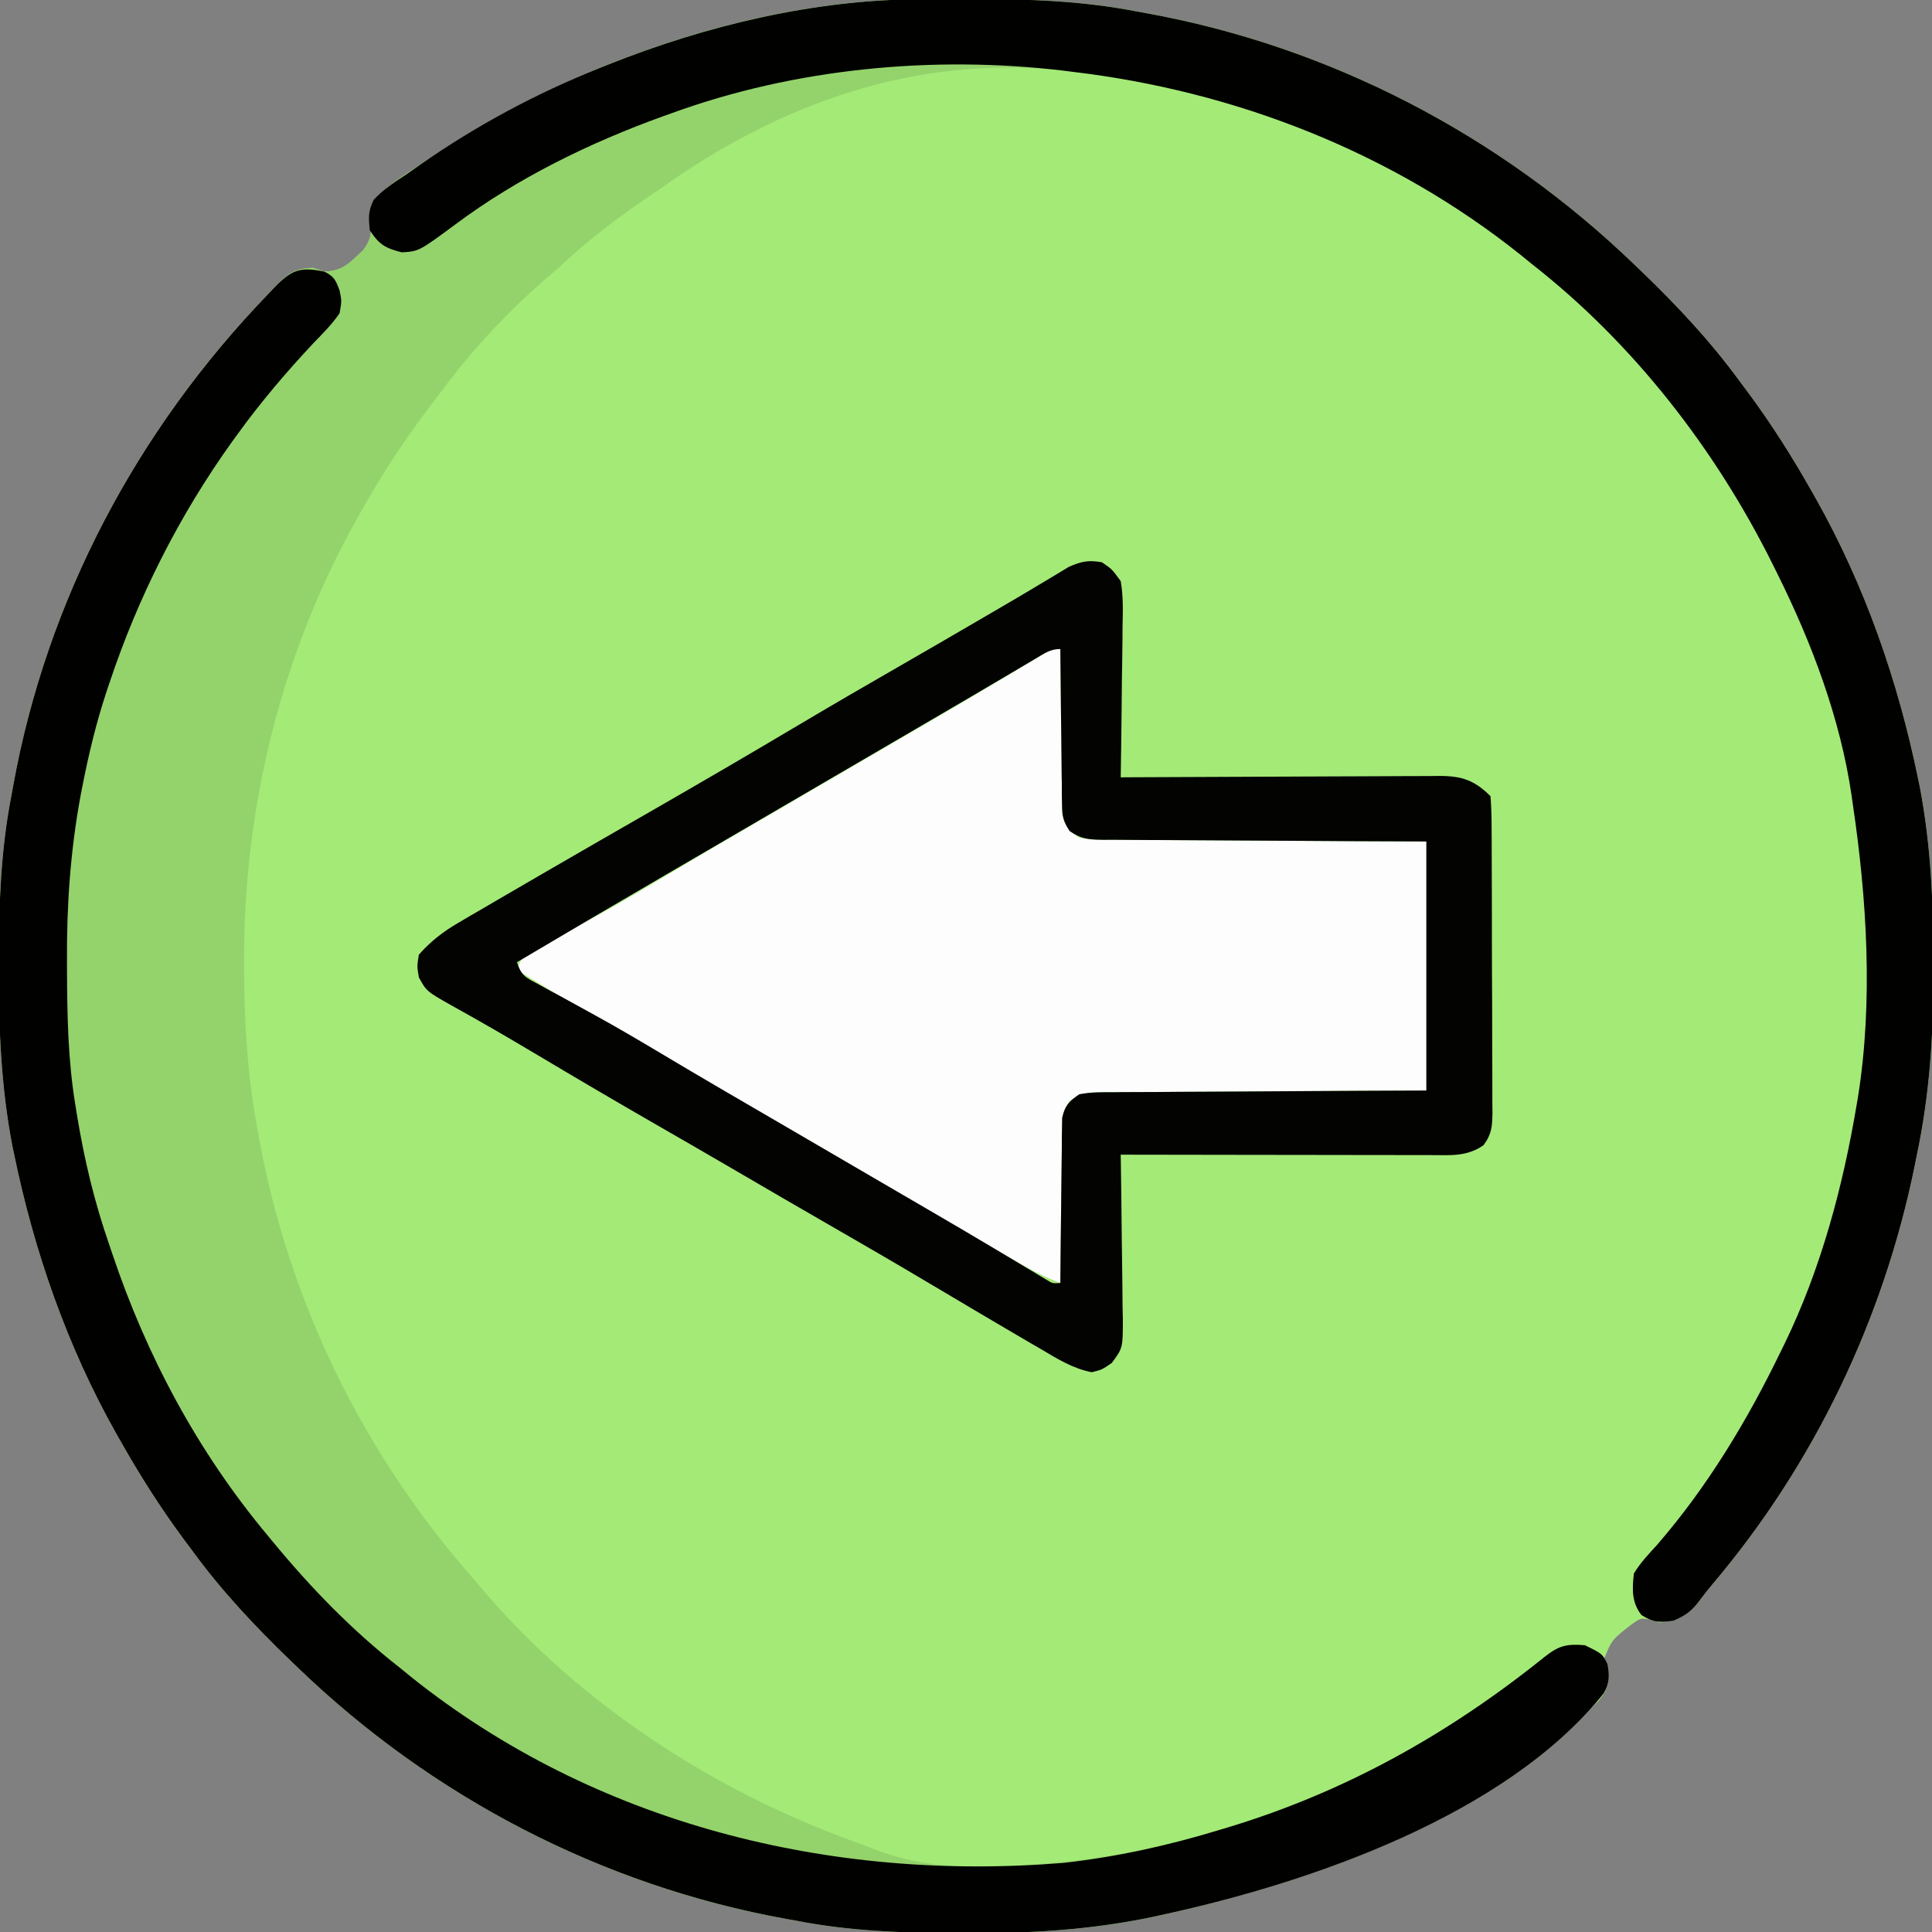 <?xml version="1.0" encoding="UTF-8"?>
<svg version="1.1" xmlns="http://www.w3.org/2000/svg" width="512" height="512">
<rect width="100%" height="100%" fill="#808080" stroke="none"/>
<path d="M0 0 C0.902 -0.007 1.804 -0.014 2.733 -0.021 C5.632 -0.039 8.531 -0.045 11.43 -0.047 C12.42 -0.048 13.409 -0.048 14.429 -0.049 C28.939 -0.033 43.027 0.416 57.305 3.203 C58.65 3.445 58.65 3.445 60.023 3.691 C108.711 12.501 153.735 35.944 189.305 70.203 C190.294 71.151 190.294 71.151 191.303 72.119 C200.791 81.263 209.531 90.56 217.305 101.203 C218.163 102.354 219.021 103.505 219.879 104.656 C225.916 112.846 231.299 121.349 236.305 130.203 C236.707 130.91 237.109 131.618 237.523 132.346 C250.54 155.466 259.273 180.615 264.617 206.578 C264.765 207.289 264.912 207.999 265.064 208.731 C268.063 224.443 268.712 240.188 268.68 256.141 C268.679 257.125 268.679 258.109 268.679 259.122 C268.645 275.148 267.625 290.482 264.305 306.203 C264.123 307.112 263.941 308.022 263.753 308.958 C255.479 349.755 237.091 388.184 210.191 419.961 C209.049 421.318 207.937 422.703 206.887 424.133 C203.889 428.188 201.258 429.407 196.305 430.203 C195.518 429.97 194.732 429.736 193.922 429.496 C191.168 428.927 191.168 428.927 188.594 430.758 C183.413 434.788 183.413 434.788 181.129 440.527 C181.457 442.03 181.791 443.531 182.133 445.031 C182.361 447.91 181.682 448.797 179.867 451.016 C149.884 480.88 105.743 498.566 65.18 507.453 C64.06 507.7 62.941 507.946 61.788 508.2 C45.387 511.641 29.393 512.581 12.68 512.516 C11.225 512.513 11.225 512.513 9.741 512.51 C-4.611 512.465 -18.575 511.959 -32.695 509.203 C-33.592 509.042 -34.489 508.881 -35.414 508.715 C-84.101 499.905 -129.125 476.462 -164.695 442.203 C-165.355 441.571 -166.014 440.939 -166.693 440.288 C-176.182 431.143 -184.922 421.846 -192.695 411.203 C-193.553 410.052 -194.411 408.901 -195.27 407.75 C-201.307 399.56 -206.69 391.058 -211.695 382.203 C-212.097 381.496 -212.5 380.789 -212.914 380.06 C-225.931 356.941 -234.664 331.791 -240.008 305.828 C-240.229 304.762 -240.229 304.762 -240.454 303.675 C-243.441 288.033 -244.07 272.396 -244.008 256.516 C-244.006 255.548 -244.004 254.581 -244.002 253.584 C-243.957 239.251 -243.448 225.305 -240.695 211.203 C-240.454 209.858 -240.454 209.858 -240.208 208.485 C-231.275 159.12 -207.384 114.188 -172.695 78.203 C-171.911 77.374 -171.911 77.374 -171.112 76.529 C-167.66 72.952 -165.768 71.309 -160.695 71.203 C-159.767 71.513 -158.839 71.822 -157.883 72.141 C-153.08 72.235 -150.854 69.751 -147.477 66.531 C-144.694 62.894 -145.256 60.672 -145.695 56.203 C-143.515 50.807 -138.986 48.241 -134.32 45.141 C-133.483 44.578 -132.645 44.015 -131.781 43.435 C-116.833 33.53 -101.336 24.905 -84.695 18.203 C-83.951 17.901 -83.207 17.598 -82.441 17.287 C-56.582 6.907 -27.953 0.146 0 0 Z " fill="#A4EA77" transform="translate(243.695,-0.203)"/>
<path d="M0 0 C0.902 -0.007 1.804 -0.014 2.733 -0.021 C5.632 -0.039 8.531 -0.045 11.43 -0.047 C12.42 -0.048 13.409 -0.048 14.429 -0.049 C28.939 -0.033 43.027 0.416 57.305 3.203 C58.65 3.445 58.65 3.445 60.023 3.691 C108.711 12.501 153.735 35.944 189.305 70.203 C190.294 71.151 190.294 71.151 191.303 72.119 C200.791 81.263 209.531 90.56 217.305 101.203 C218.163 102.354 219.021 103.505 219.879 104.656 C225.916 112.846 231.299 121.349 236.305 130.203 C236.707 130.91 237.109 131.618 237.523 132.346 C250.54 155.466 259.273 180.615 264.617 206.578 C264.765 207.289 264.912 207.999 265.064 208.731 C268.063 224.443 268.712 240.188 268.68 256.141 C268.679 257.125 268.679 258.109 268.679 259.122 C268.645 275.148 267.625 290.482 264.305 306.203 C264.123 307.112 263.941 308.022 263.753 308.958 C255.479 349.755 237.091 388.184 210.191 419.961 C209.049 421.318 207.937 422.703 206.887 424.133 C204.721 427.063 203.2 428.248 199.805 429.703 C196.065 430.237 194.481 430.2 191.305 428.203 C188.669 424.815 188.848 421.347 189.305 417.203 C190.984 414.4 193.162 412.103 195.367 409.703 C208.796 394.232 219.401 376.611 228.305 358.203 C228.623 357.554 228.942 356.905 229.271 356.237 C238.88 336.439 244.652 314.832 248.305 293.203 C248.436 292.43 248.567 291.656 248.703 290.859 C252.732 265.539 251.054 238.41 247.305 213.203 C247.203 212.483 247.102 211.763 246.997 211.021 C244.015 190.63 236.448 170.566 227.305 152.203 C226.905 151.393 226.505 150.582 226.093 149.747 C210.939 119.271 189.188 91.216 162.305 70.203 C161.368 69.437 160.43 68.672 159.465 67.883 C125.32 40.549 83.537 24.22 40.305 19.203 C39.133 19.066 39.133 19.066 37.938 18.926 C-1.049 14.686 -37.007 27.602 -68.695 50.203 C-70.111 51.171 -71.527 52.137 -72.945 53.102 C-81.046 58.656 -88.55 64.442 -95.695 71.203 C-96.962 72.292 -98.232 73.375 -99.508 74.453 C-109.513 83.228 -118.384 92.737 -126.344 103.394 C-127.72 105.237 -129.114 107.065 -130.508 108.895 C-136.87 117.319 -142.516 126.008 -147.695 135.203 C-148.069 135.86 -148.443 136.517 -148.828 137.194 C-169.123 173.154 -179.205 214.149 -179.008 255.328 C-179.005 256.528 -179.005 256.528 -179.002 257.753 C-178.95 271.415 -178.121 284.734 -175.695 298.203 C-175.534 299.126 -175.373 300.049 -175.208 301 C-167.278 345.065 -147.36 385.775 -117.695 419.203 C-117.109 419.899 -116.522 420.595 -115.918 421.312 C-90.325 451.599 -54.518 474.827 -17.374 488.236 C-15.351 488.966 -13.342 489.733 -11.339 490.516 C-1.91 494.003 6.61 494.975 16.617 494.766 C17.349 494.758 18.081 494.75 18.835 494.742 C39.496 494.515 59.546 491.221 79.305 485.203 C80.127 484.957 80.95 484.711 81.797 484.458 C112.936 475.029 140.355 459.639 165.609 439.32 C169.46 436.296 171.407 435.819 176.305 436.203 C180.937 438.468 180.937 438.468 182.305 441.203 C182.874 444.193 182.839 446.269 181.305 448.953 C155.486 481.226 103.862 498.978 65.18 507.453 C64.06 507.7 62.941 507.946 61.788 508.2 C45.387 511.641 29.393 512.581 12.68 512.516 C11.225 512.513 11.225 512.513 9.741 512.51 C-4.611 512.465 -18.575 511.959 -32.695 509.203 C-33.592 509.042 -34.489 508.881 -35.414 508.715 C-84.101 499.905 -129.125 476.462 -164.695 442.203 C-165.355 441.571 -166.014 440.939 -166.693 440.288 C-176.182 431.143 -184.922 421.846 -192.695 411.203 C-193.553 410.052 -194.411 408.901 -195.27 407.75 C-201.307 399.56 -206.69 391.058 -211.695 382.203 C-212.097 381.496 -212.5 380.789 -212.914 380.06 C-225.931 356.941 -234.664 331.791 -240.008 305.828 C-240.229 304.762 -240.229 304.762 -240.454 303.675 C-243.441 288.033 -244.07 272.396 -244.008 256.516 C-244.006 255.548 -244.004 254.581 -244.002 253.584 C-243.957 239.251 -243.448 225.305 -240.695 211.203 C-240.454 209.858 -240.454 209.858 -240.208 208.485 C-231.275 159.12 -207.384 114.188 -172.695 78.203 C-171.911 77.374 -171.911 77.374 -171.112 76.529 C-167.66 72.952 -165.768 71.309 -160.695 71.203 C-159.767 71.513 -158.839 71.822 -157.883 72.141 C-153.08 72.235 -150.854 69.751 -147.477 66.531 C-144.694 62.894 -145.256 60.672 -145.695 56.203 C-143.515 50.807 -138.986 48.241 -134.32 45.141 C-133.483 44.578 -132.645 44.015 -131.781 43.435 C-116.833 33.53 -101.336 24.905 -84.695 18.203 C-83.951 17.901 -83.207 17.598 -82.441 17.287 C-56.582 6.907 -27.953 0.146 0 0 Z " fill="#94D36B" transform="translate(243.695,-0.203)"/>
<path d="M0 0 C0.005 0.851 0.005 0.851 0.011 1.719 C0.053 7.625 0.122 13.529 0.208 19.434 C0.236 21.637 0.257 23.841 0.271 26.045 C0.292 29.213 0.339 32.379 0.391 35.547 C0.392 37.025 0.392 37.025 0.394 38.533 C0.414 39.454 0.434 40.375 0.454 41.323 C0.463 42.132 0.472 42.94 0.481 43.773 C1.24 47.028 2.242 48.095 5 50 C7.965 50.592 10.883 50.564 13.899 50.546 C14.797 50.556 15.695 50.567 16.62 50.577 C19.586 50.607 22.55 50.608 25.516 50.609 C27.573 50.624 29.63 50.641 31.686 50.659 C37.098 50.703 42.51 50.723 47.922 50.738 C54.417 50.761 60.911 50.814 67.406 50.861 C77.271 50.93 87.135 50.961 97 51 C97 72.78 97 94.56 97 117 C90.405 117.026 83.81 117.052 77.016 117.078 C72.841 117.103 68.667 117.13 64.492 117.16 C57.864 117.209 51.236 117.253 44.608 117.271 C39.265 117.286 33.923 117.321 28.58 117.368 C26.541 117.383 24.501 117.391 22.461 117.392 C19.607 117.394 16.754 117.421 13.899 117.454 C13.054 117.449 12.208 117.444 11.336 117.439 C7.606 117.505 5.605 117.582 2.478 119.742 C0.802 122.302 0.487 123.64 0.454 126.677 C0.434 127.597 0.415 128.518 0.394 129.467 C0.393 130.452 0.392 131.438 0.391 132.453 C0.374 133.468 0.358 134.484 0.341 135.53 C0.292 138.77 0.271 142.01 0.25 145.25 C0.222 147.448 0.192 149.646 0.16 151.844 C0.086 157.229 0.035 162.614 0 168 C-3.767 166.588 -7.174 164.865 -10.664 162.867 C-11.772 162.234 -12.88 161.601 -14.022 160.949 C-15.223 160.258 -16.424 159.567 -17.625 158.875 C-18.879 158.156 -20.134 157.436 -21.388 156.717 C-30.972 151.211 -40.487 145.592 -49.984 139.938 C-58.76 134.717 -67.59 129.594 -76.442 124.504 C-84.623 119.799 -92.779 115.053 -100.927 110.289 C-106.275 107.164 -111.631 104.054 -117 100.965 C-117.586 100.628 -118.172 100.29 -118.775 99.943 C-121.607 98.313 -124.439 96.686 -127.273 95.061 C-132.922 91.813 -138.502 88.496 -144 85 C-142.737 81.211 -141.655 80.967 -138.207 79.102 C-137.196 78.547 -136.184 77.992 -135.142 77.42 C-134.043 76.828 -132.945 76.235 -131.812 75.625 C-129.507 74.359 -127.202 73.091 -124.898 71.82 C-124.315 71.499 -123.731 71.178 -123.129 70.847 C-117.668 67.837 -112.294 64.692 -106.938 61.5 C-105.132 60.426 -103.326 59.351 -101.52 58.277 C-100.618 57.741 -99.716 57.205 -98.788 56.652 C-93.914 53.764 -89.02 50.914 -84.125 48.062 C-83.127 47.481 -82.129 46.9 -81.101 46.301 C-79.078 45.122 -77.055 43.944 -75.032 42.766 C-70.02 39.847 -65.01 36.923 -60 34 C-53.978 30.486 -47.955 26.973 -41.93 23.465 C-39.911 22.289 -37.893 21.113 -35.875 19.938 C-34.406 19.083 -34.406 19.083 -32.908 18.21 C-27.814 15.242 -22.734 12.252 -17.672 9.23 C-16.148 8.323 -16.148 8.323 -14.594 7.397 C-12.653 6.238 -10.714 5.076 -8.777 3.91 C-7.915 3.396 -7.052 2.881 -6.164 2.352 C-5.406 1.896 -4.647 1.441 -3.866 0.971 C-2 0 -2 0 0 0 Z " fill="#FDFDFD" transform="translate(281,172)"/>
<path d="M0 0 C2.613 1.306 2.972 2.284 4 5 C4.562 7.75 4.562 7.75 4 11 C1.979 13.956 -0.511 16.436 -3 19 C-10.16 26.65 -16.855 34.515 -23 43 C-23.456 43.627 -23.912 44.253 -24.382 44.899 C-38.417 64.43 -49.406 86.193 -57 109 C-57.245 109.728 -57.491 110.456 -57.744 111.206 C-60.496 119.514 -62.513 127.913 -64.188 136.5 C-64.343 137.293 -64.498 138.087 -64.657 138.904 C-67.352 153.571 -68.349 167.989 -68.25 182.875 C-68.247 183.709 -68.244 184.542 -68.241 185.401 C-68.188 197.363 -67.976 209.177 -66 221 C-65.866 221.837 -65.732 222.674 -65.593 223.536 C-63.655 235.366 -60.945 246.687 -57 258 C-56.765 258.702 -56.529 259.404 -56.287 260.127 C-47.093 287.511 -33.521 312.828 -15 335 C-14.281 335.871 -14.281 335.871 -13.547 336.76 C-3.374 349.061 7.403 360.154 20 370 C20.937 370.766 21.874 371.531 22.84 372.32 C71.662 411.403 134.239 426.783 195.927 421.675 C209.888 420.124 223.573 417.09 237 413 C237.822 412.754 238.645 412.508 239.492 412.255 C270.631 402.826 298.05 387.436 323.305 367.117 C327.155 364.092 329.103 363.616 334 364 C338.632 366.265 338.632 366.265 340 369 C340.57 371.99 340.534 374.065 339 376.75 C313.181 409.023 261.557 426.775 222.875 435.25 C221.756 435.497 220.636 435.743 219.483 435.997 C203.082 439.437 187.088 440.378 170.375 440.312 C168.92 440.31 168.92 440.31 167.436 440.307 C153.084 440.262 139.121 439.756 125 437 C124.103 436.839 123.206 436.678 122.282 436.512 C73.594 427.702 28.57 404.259 -7 370 C-7.659 369.368 -8.319 368.736 -8.998 368.084 C-18.486 358.94 -27.226 349.643 -35 339 C-35.858 337.849 -36.716 336.698 -37.574 335.547 C-43.612 327.357 -48.995 318.855 -54 310 C-54.402 309.293 -54.804 308.586 -55.219 307.857 C-68.235 284.737 -76.969 259.588 -82.312 233.625 C-82.534 232.559 -82.534 232.559 -82.759 231.472 C-85.745 215.83 -86.375 200.193 -86.312 184.312 C-86.311 183.345 -86.309 182.378 -86.307 181.381 C-86.262 167.048 -85.753 153.102 -83 139 C-82.759 137.654 -82.759 137.654 -82.512 136.282 C-73.58 86.92 -49.691 41.981 -15 6 C-14.216 5.172 -14.216 5.172 -13.417 4.328 C-8.768 -0.485 -6.519 -1.387 0 0 Z " fill="#010100" transform="translate(86,72)"/>
<path d="M0 0 C2.654 1.79 2.654 1.79 5 5 C5.7 8.958 5.581 12.855 5.488 16.863 C5.478 18.584 5.478 18.584 5.467 20.339 C5.439 23.998 5.376 27.655 5.312 31.312 C5.287 33.795 5.265 36.277 5.244 38.76 C5.189 44.84 5.105 50.92 5 57 C6.129 56.993 7.258 56.987 8.421 56.98 C19.059 56.919 29.697 56.874 40.336 56.845 C45.805 56.829 51.274 56.808 56.743 56.774 C62.021 56.741 67.299 56.723 72.577 56.715 C74.591 56.71 76.605 56.699 78.619 56.683 C81.439 56.661 84.259 56.658 87.079 56.659 C88.328 56.643 88.328 56.643 89.603 56.627 C95.425 56.658 98.781 57.781 103 62 C103.209 64.84 103.294 67.583 103.291 70.425 C103.297 71.297 103.304 72.169 103.311 73.067 C103.33 75.959 103.334 78.85 103.336 81.742 C103.342 83.748 103.349 85.753 103.356 87.758 C103.368 91.967 103.372 96.175 103.371 100.383 C103.37 105.78 103.398 111.175 103.432 116.571 C103.454 120.715 103.458 124.858 103.457 129.002 C103.46 130.992 103.469 132.981 103.484 134.971 C103.504 137.753 103.498 140.534 103.486 143.316 C103.497 144.14 103.508 144.964 103.52 145.813 C103.48 149.411 103.334 151.55 101.157 154.48 C96.798 157.551 92.418 157.135 87.306 157.114 C86.418 157.114 85.53 157.114 84.615 157.114 C81.677 157.113 78.739 157.105 75.801 157.098 C73.765 157.096 71.729 157.094 69.693 157.093 C64.332 157.09 58.971 157.08 53.61 157.069 C48.14 157.058 42.671 157.054 37.201 157.049 C26.467 157.038 15.734 157.021 5 157 C5.011 157.64 5.022 158.281 5.034 158.94 C5.144 165.608 5.22 172.274 5.275 178.942 C5.3 181.43 5.334 183.918 5.377 186.406 C5.438 189.983 5.466 193.559 5.488 197.137 C5.514 198.248 5.54 199.36 5.566 200.505 C5.569 208.229 5.569 208.229 2.637 212.2 C0 214 0 214 -2.676 214.656 C-7.765 213.652 -11.755 211.125 -16.188 208.5 C-17.19 207.92 -18.192 207.34 -19.225 206.742 C-22.493 204.843 -25.748 202.925 -29 201 C-30.631 200.038 -30.631 200.038 -32.294 199.056 C-36.777 196.407 -41.256 193.754 -45.73 191.09 C-54.59 185.818 -63.503 180.644 -72.441 175.504 C-80.636 170.791 -88.807 166.036 -96.968 161.265 C-104.233 157.021 -111.52 152.819 -118.812 148.625 C-129.037 142.742 -139.201 136.765 -149.333 130.726 C-154.47 127.668 -159.614 124.633 -164.816 121.688 C-165.699 121.186 -166.581 120.685 -167.49 120.169 C-169.108 119.254 -170.729 118.347 -172.355 117.448 C-178.977 113.7 -178.977 113.7 -181 110 C-181.5 107.062 -181.5 107.062 -181 104 C-177.85 100.438 -174.61 97.928 -170.52 95.539 C-169.451 94.911 -168.383 94.282 -167.283 93.635 C-166.126 92.964 -164.969 92.295 -163.812 91.625 C-162.603 90.917 -161.393 90.209 -160.184 89.5 C-156.462 87.322 -152.732 85.16 -149 83 C-147.881 82.351 -146.763 81.702 -145.61 81.034 C-137.01 76.048 -128.391 71.096 -119.771 66.146 C-106.494 58.518 -93.272 50.812 -80.112 42.985 C-71.311 37.758 -62.459 32.622 -53.585 27.519 C-47.162 23.826 -40.751 20.114 -34.354 16.376 C-32.315 15.185 -30.275 13.995 -28.234 12.808 C-24.007 10.348 -19.786 7.88 -15.602 5.348 C-14.638 4.773 -14.638 4.773 -13.655 4.187 C-12.033 3.219 -10.419 2.239 -8.805 1.258 C-5.486 -0.23 -3.593 -0.619 0 0 Z M-17.602 25.57 C-18.554 26.13 -19.507 26.689 -20.488 27.266 C-21.523 27.879 -22.559 28.493 -23.625 29.125 C-25.825 30.419 -28.026 31.714 -30.227 33.008 C-31.919 34.006 -31.919 34.006 -33.646 35.024 C-38.754 38.033 -43.877 41.016 -49 44 C-51 45.167 -53 46.333 -55 47.5 C-91 68.5 -91 68.5 -94 70.25 C-95.999 71.416 -97.997 72.582 -99.996 73.748 C-105.019 76.679 -110.044 79.608 -115.07 82.535 C-128.411 90.306 -141.719 98.129 -155 106 C-153.737 109.789 -152.655 110.033 -149.207 111.898 C-148.196 112.453 -147.184 113.008 -146.142 113.58 C-145.043 114.172 -143.945 114.765 -142.812 115.375 C-140.507 116.641 -138.202 117.909 -135.898 119.18 C-135.023 119.661 -135.023 119.661 -134.129 120.153 C-128.668 123.163 -123.294 126.308 -117.938 129.5 C-116.132 130.574 -114.326 131.649 -112.52 132.723 C-111.167 133.527 -111.167 133.527 -109.788 134.348 C-104.914 137.236 -100.02 140.086 -95.125 142.938 C-94.127 143.519 -93.129 144.1 -92.101 144.699 C-90.078 145.878 -88.055 147.056 -86.032 148.234 C-80.021 151.735 -74.013 155.242 -68.005 158.748 C-62.981 161.679 -57.956 164.608 -52.93 167.535 C-50.911 168.711 -48.893 169.887 -46.875 171.062 C-45.896 171.632 -44.917 172.202 -43.908 172.79 C-38.814 175.758 -33.734 178.748 -28.672 181.77 C-27.148 182.677 -27.148 182.677 -25.594 183.603 C-23.653 184.762 -21.714 185.924 -19.777 187.09 C-18.915 187.604 -18.052 188.119 -17.164 188.648 C-16.406 189.104 -15.647 189.559 -14.866 190.029 C-13.055 191.154 -13.055 191.154 -11 191 C-10.996 190.433 -10.993 189.865 -10.989 189.281 C-10.947 183.375 -10.878 177.471 -10.792 171.566 C-10.764 169.363 -10.743 167.159 -10.729 164.955 C-10.708 161.787 -10.661 158.621 -10.609 155.453 C-10.608 154.468 -10.607 153.482 -10.606 152.467 C-10.586 151.546 -10.566 150.625 -10.546 149.677 C-10.537 148.868 -10.528 148.06 -10.519 147.227 C-9.76 143.972 -8.758 142.905 -6 141 C-3.035 140.408 -0.117 140.436 2.899 140.454 C3.797 140.444 4.695 140.433 5.62 140.423 C8.586 140.393 11.55 140.392 14.516 140.391 C16.573 140.376 18.63 140.359 20.686 140.341 C26.098 140.297 31.51 140.277 36.922 140.262 C43.417 140.239 49.911 140.186 56.406 140.139 C66.271 140.07 76.135 140.039 86 140 C86 118.22 86 96.44 86 74 C79.405 73.974 72.81 73.948 66.016 73.922 C61.841 73.897 57.667 73.87 53.492 73.84 C46.864 73.791 40.236 73.747 33.608 73.729 C28.265 73.714 22.923 73.679 17.58 73.632 C15.541 73.617 13.501 73.609 11.461 73.608 C8.607 73.606 5.754 73.579 2.899 73.546 C1.631 73.553 1.631 73.553 0.336 73.561 C-3.394 73.495 -5.395 73.418 -8.522 71.258 C-10.198 68.698 -10.513 67.36 -10.546 64.323 C-10.566 63.403 -10.585 62.482 -10.606 61.533 C-10.607 60.055 -10.607 60.055 -10.609 58.547 C-10.626 57.532 -10.642 56.516 -10.659 55.47 C-10.708 52.23 -10.729 48.99 -10.75 45.75 C-10.778 43.552 -10.808 41.354 -10.84 39.156 C-10.914 33.771 -10.965 28.386 -11 23 C-13.776 23 -15.211 24.159 -17.602 25.57 Z " fill="#030302" transform="translate(292,149)"/>
<path d="M0 0 C0.902 -0.007 1.804 -0.014 2.733 -0.021 C5.632 -0.039 8.531 -0.045 11.43 -0.047 C12.42 -0.048 13.409 -0.048 14.429 -0.049 C28.939 -0.033 43.027 0.416 57.305 3.203 C58.65 3.445 58.65 3.445 60.023 3.691 C108.711 12.501 153.735 35.944 189.305 70.203 C190.294 71.151 190.294 71.151 191.303 72.119 C200.791 81.263 209.531 90.56 217.305 101.203 C218.163 102.354 219.021 103.505 219.879 104.656 C225.916 112.846 231.299 121.349 236.305 130.203 C236.707 130.91 237.109 131.618 237.523 132.346 C250.54 155.466 259.273 180.615 264.617 206.578 C264.765 207.289 264.912 207.999 265.064 208.731 C268.063 224.443 268.712 240.188 268.68 256.141 C268.679 257.125 268.679 258.109 268.679 259.122 C268.645 275.148 267.625 290.482 264.305 306.203 C264.123 307.112 263.941 308.022 263.753 308.958 C255.479 349.755 237.091 388.184 210.191 419.961 C209.049 421.318 207.937 422.703 206.887 424.133 C204.721 427.063 203.2 428.248 199.805 429.703 C196.065 430.237 194.481 430.2 191.305 428.203 C188.669 424.815 188.848 421.347 189.305 417.203 C190.984 414.4 193.162 412.103 195.367 409.703 C208.796 394.232 219.401 376.611 228.305 358.203 C228.623 357.554 228.942 356.905 229.271 356.237 C238.88 336.439 244.652 314.832 248.305 293.203 C248.436 292.43 248.567 291.656 248.703 290.859 C252.732 265.539 251.054 238.41 247.305 213.203 C247.203 212.483 247.102 211.763 246.997 211.021 C244.015 190.63 236.448 170.566 227.305 152.203 C226.905 151.393 226.505 150.582 226.093 149.747 C210.939 119.271 189.188 91.216 162.305 70.203 C161.368 69.437 160.43 68.672 159.465 67.883 C125.29 40.525 83.552 24.28 40.305 19.203 C39.588 19.11 38.87 19.016 38.132 18.92 C3.654 14.842 -33.029 18.296 -65.695 30.203 C-66.483 30.483 -67.27 30.764 -68.081 31.053 C-87.333 38.005 -106.515 47.353 -122.949 59.625 C-132.657 66.796 -132.657 66.796 -137.195 67.078 C-141.567 65.985 -143.242 65.002 -145.695 61.203 C-146.043 57.61 -146.139 56.331 -144.695 53.203 C-142.073 50.318 -138.94 48.337 -135.695 46.203 C-134.629 45.453 -133.563 44.703 -132.465 43.93 C-117.586 33.553 -101.544 24.911 -84.695 18.203 C-83.981 17.915 -83.267 17.627 -82.531 17.33 C-56.605 6.969 -28.016 0.146 0 0 Z " fill="#010100" transform="translate(243.695,-0.203)"/>
</svg>
